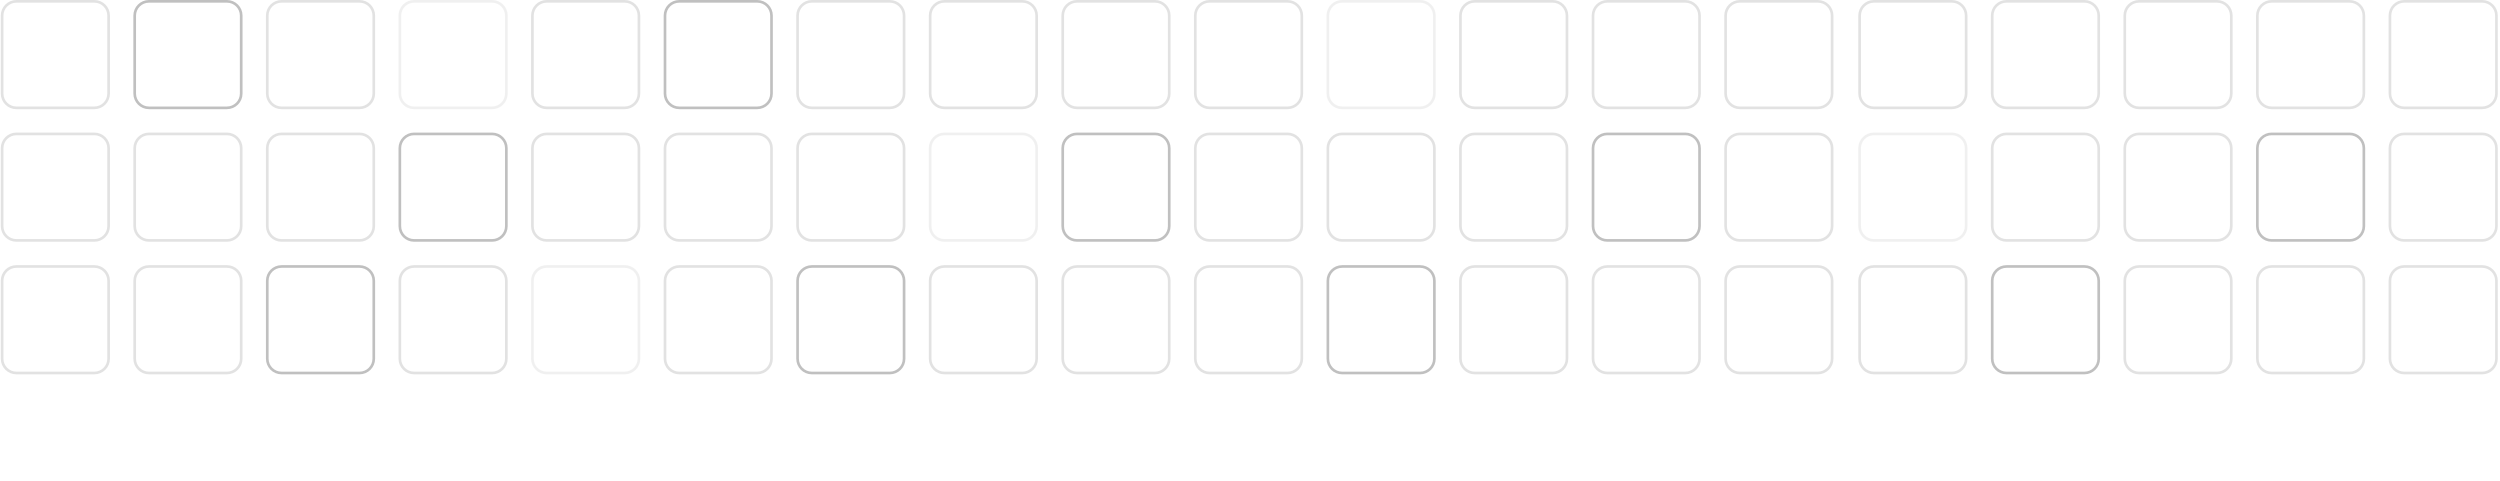 <svg width="935" height="180" viewBox="0 0 935 180" fill="none" xmlns="http://www.w3.org/2000/svg">
<path d="M6.124 0.5H35.291C38.236 0.5 40.624 2.888 40.624 5.833V35C40.624 37.946 38.236 40.333 35.291 40.333H6.124C3.179 40.333 0.791 37.946 0.791 35V5.833C0.791 2.888 3.179 0.5 6.124 0.5Z" stroke="#E2E2E2"/>
<path d="M6.124 50.083H35.291C38.236 50.083 40.624 52.471 40.624 55.417V84.583C40.624 87.529 38.236 89.917 35.291 89.917H6.124C3.179 89.917 0.791 87.529 0.791 84.583V55.417C0.791 52.471 3.179 50.083 6.124 50.083Z" stroke="#E2E2E2"/>
<path d="M6.124 99.667H35.291C38.236 99.667 40.624 102.054 40.624 105V134.167C40.624 137.112 38.236 139.5 35.291 139.5H6.124C3.179 139.5 0.791 137.112 0.791 134.167V105C0.791 102.054 3.179 99.667 6.124 99.667Z" stroke="#E2E2E2"/>
<path d="M55.708 0.5H84.875C87.82 0.5 90.208 2.888 90.208 5.833V35C90.208 37.946 87.82 40.333 84.875 40.333H55.708C52.763 40.333 50.375 37.946 50.375 35V5.833C50.375 2.888 52.763 0.5 55.708 0.5Z" stroke="#C0C0C0"/>
<path d="M55.708 50.083H84.875C87.82 50.083 90.208 52.471 90.208 55.417V84.583C90.208 87.529 87.82 89.917 84.875 89.917H55.708C52.763 89.917 50.375 87.529 50.375 84.583V55.417C50.375 52.471 52.763 50.083 55.708 50.083Z" stroke="#E2E2E2"/>
<path d="M55.708 99.667H84.875C87.82 99.667 90.208 102.054 90.208 105V134.167C90.208 137.112 87.82 139.5 84.875 139.5H55.708C52.763 139.5 50.375 137.112 50.375 134.167V105C50.375 102.054 52.763 99.667 55.708 99.667Z" stroke="#E2E2E2"/>
<path d="M105.292 0.5H134.459C137.405 0.5 139.792 2.888 139.792 5.833V35C139.792 37.946 137.405 40.333 134.459 40.333H105.292C102.347 40.333 99.959 37.946 99.959 35V5.833C99.959 2.888 102.347 0.5 105.292 0.5Z" stroke="#E2E2E2"/>
<path d="M105.292 50.083H134.459C137.405 50.083 139.792 52.471 139.792 55.417V84.583C139.792 87.529 137.405 89.917 134.459 89.917H105.292C102.347 89.917 99.959 87.529 99.959 84.583V55.417C99.959 52.471 102.347 50.083 105.292 50.083Z" stroke="#E2E2E2"/>
<path d="M105.292 99.667H134.459C137.405 99.667 139.792 102.054 139.792 105V134.167C139.792 137.112 137.405 139.5 134.459 139.5H105.292C102.347 139.5 99.959 137.112 99.959 134.167V105C99.959 102.054 102.347 99.667 105.292 99.667Z" stroke="#C0C0C0"/>
<path d="M154.874 0.5H184.041C186.987 0.5 189.374 2.888 189.374 5.833V35C189.374 37.946 186.987 40.333 184.041 40.333H154.874C151.929 40.333 149.541 37.946 149.541 35V5.833C149.541 2.888 151.929 0.5 154.874 0.5Z" stroke="#E2E2E2" stroke-opacity="0.5"/>
<path d="M154.874 50.083H184.041C186.987 50.083 189.374 52.471 189.374 55.417V84.583C189.374 87.529 186.987 89.917 184.041 89.917H154.874C151.929 89.917 149.541 87.529 149.541 84.583V55.417C149.541 52.471 151.929 50.083 154.874 50.083Z" stroke="#C0C0C0"/>
<path d="M154.874 99.667H184.041C186.987 99.667 189.374 102.054 189.374 105V134.167C189.374 137.112 186.987 139.5 184.041 139.5H154.874C151.929 139.5 149.541 137.112 149.541 134.167V105C149.541 102.054 151.929 99.667 154.874 99.667Z" stroke="#E2E2E2"/>
<path d="M204.458 0.5H233.625C236.571 0.5 238.958 2.888 238.958 5.833V35C238.958 37.946 236.571 40.333 233.625 40.333H204.458C201.513 40.333 199.125 37.946 199.125 35V5.833C199.125 2.888 201.513 0.5 204.458 0.5Z" stroke="#E2E2E2"/>
<path d="M204.458 50.083H233.625C236.571 50.083 238.958 52.471 238.958 55.417V84.583C238.958 87.529 236.571 89.917 233.625 89.917H204.458C201.513 89.917 199.125 87.529 199.125 84.583V55.417C199.125 52.471 201.513 50.083 204.458 50.083Z" stroke="#E2E2E2"/>
<path d="M204.458 99.667H233.625C236.571 99.667 238.958 102.054 238.958 105V134.167C238.958 137.112 236.571 139.5 233.625 139.5H204.458C201.513 139.5 199.125 137.112 199.125 134.167V105C199.125 102.054 201.513 99.667 204.458 99.667Z" stroke="#E2E2E2" stroke-opacity="0.5"/>
<path d="M254.042 0.5H283.209C286.155 0.5 288.542 2.888 288.542 5.833V35C288.542 37.946 286.155 40.333 283.209 40.333H254.042C251.097 40.333 248.709 37.946 248.709 35V5.833C248.709 2.888 251.097 0.5 254.042 0.5Z" stroke="#C0C0C0"/>
<path d="M254.042 50.083H283.209C286.155 50.083 288.542 52.471 288.542 55.417V84.583C288.542 87.529 286.155 89.917 283.209 89.917H254.042C251.097 89.917 248.709 87.529 248.709 84.583V55.417C248.709 52.471 251.097 50.083 254.042 50.083Z" stroke="#E2E2E2"/>
<path d="M254.042 99.667H283.209C286.155 99.667 288.542 102.054 288.542 105V134.167C288.542 137.112 286.155 139.5 283.209 139.5H254.042C251.097 139.5 248.709 137.112 248.709 134.167V105C248.709 102.054 251.097 99.667 254.042 99.667Z" stroke="#E2E2E2"/>
<path d="M303.624 0.5H332.791C335.737 0.5 338.124 2.888 338.124 5.833V35C338.124 37.946 335.737 40.333 332.791 40.333H303.624C300.679 40.333 298.291 37.946 298.291 35V5.833C298.291 2.888 300.679 0.5 303.624 0.5Z" stroke="#E2E2E2"/>
<path d="M501.958 0.5H531.125C534.071 0.5 536.458 2.888 536.458 5.833V35C536.458 37.946 534.071 40.333 531.125 40.333H501.958C499.013 40.333 496.625 37.946 496.625 35V5.833C496.625 2.888 499.013 0.5 501.958 0.5Z" stroke="#E2E2E2" stroke-opacity="0.5"/>
<path d="M750.417 0.5H779.584C782.53 0.5 784.917 2.888 784.917 5.833V35C784.917 37.946 782.53 40.333 779.584 40.333H750.417C747.472 40.333 745.084 37.946 745.084 35V5.833C745.084 2.888 747.472 0.5 750.417 0.5Z" stroke="#E2E2E2"/>
<path d="M303.624 50.083H332.791C335.737 50.083 338.124 52.471 338.124 55.417V84.583C338.124 87.529 335.737 89.917 332.791 89.917H303.624C300.679 89.917 298.291 87.529 298.291 84.583V55.417C298.291 52.471 300.679 50.083 303.624 50.083Z" stroke="#E2E2E2"/>
<path d="M501.958 50.083H531.125C534.071 50.083 536.458 52.471 536.458 55.417V84.583C536.458 87.529 534.071 89.917 531.125 89.917H501.958C499.013 89.917 496.625 87.529 496.625 84.583V55.417C496.625 52.471 499.013 50.083 501.958 50.083Z" stroke="#E2E2E2"/>
<path d="M750.417 50.083H779.584C782.53 50.083 784.917 52.471 784.917 55.417V84.583C784.917 87.529 782.53 89.917 779.584 89.917H750.417C747.472 89.917 745.084 87.529 745.084 84.583V55.417C745.084 52.471 747.472 50.083 750.417 50.083Z" stroke="#E2E2E2"/>
<path d="M303.624 99.667H332.791C335.737 99.667 338.124 102.054 338.124 105V134.167C338.124 137.112 335.737 139.5 332.791 139.5H303.624C300.679 139.5 298.291 137.112 298.291 134.167V105C298.291 102.054 300.679 99.667 303.624 99.667Z" stroke="#C0C0C0"/>
<path d="M501.958 99.667H531.125C534.071 99.667 536.458 102.054 536.458 105V134.167C536.458 137.112 534.071 139.5 531.125 139.5H501.958C499.013 139.5 496.625 137.112 496.625 134.167V105C496.625 102.054 499.013 99.667 501.958 99.667Z" stroke="#C0C0C0"/>
<path d="M750.417 99.667H779.584C782.53 99.667 784.917 102.054 784.917 105V134.167C784.917 137.112 782.53 139.5 779.584 139.5H750.417C747.472 139.5 745.084 137.112 745.084 134.167V105C745.084 102.054 747.472 99.667 750.417 99.667Z" stroke="#C0C0C0"/>
<path d="M353.208 0.5H382.375C385.321 0.5 387.708 2.888 387.708 5.833V35C387.708 37.946 385.321 40.333 382.375 40.333H353.208C350.263 40.333 347.875 37.946 347.875 35V5.833C347.875 2.888 350.263 0.5 353.208 0.5Z" stroke="#E2E2E2"/>
<path d="M551.542 0.5H580.709C583.655 0.5 586.042 2.888 586.042 5.833V35C586.042 37.946 583.655 40.333 580.709 40.333H551.542C548.597 40.333 546.209 37.946 546.209 35V5.833C546.209 2.888 548.597 0.5 551.542 0.5Z" stroke="#E2E2E2"/>
<path d="M800.001 0.5H829.168C832.113 0.5 834.501 2.888 834.501 5.833V35C834.501 37.946 832.113 40.333 829.168 40.333H800.001C797.056 40.333 794.668 37.946 794.668 35V5.833C794.668 2.888 797.056 0.5 800.001 0.5Z" stroke="#E2E2E2"/>
<path d="M402.792 0.5H431.959C434.905 0.5 437.292 2.888 437.292 5.833V35C437.292 37.946 434.905 40.333 431.959 40.333H402.792C399.847 40.333 397.459 37.946 397.459 35V5.833C397.459 2.888 399.847 0.5 402.792 0.5Z" stroke="#E2E2E2"/>
<path d="M601.124 0.5H630.291C633.237 0.5 635.624 2.888 635.624 5.833V35C635.624 37.946 633.237 40.333 630.291 40.333H601.124C598.179 40.333 595.791 37.946 595.791 35V5.833C595.791 2.888 598.179 0.5 601.124 0.5Z" stroke="#E2E2E2"/>
<path d="M849.583 0.5H878.75C881.696 0.5 884.083 2.888 884.083 5.833V35C884.083 37.946 881.696 40.333 878.75 40.333H849.583C846.638 40.333 844.25 37.946 844.25 35V5.833C844.25 2.888 846.638 0.5 849.583 0.5Z" stroke="#E2E2E2"/>
<path d="M452.374 0.5H481.541C484.487 0.5 486.874 2.888 486.874 5.833V35C486.874 37.946 484.487 40.333 481.541 40.333H452.374C449.429 40.333 447.041 37.946 447.041 35V5.833C447.041 2.888 449.429 0.5 452.374 0.5Z" stroke="#E2E2E2"/>
<path d="M700.833 0.5H730C732.946 0.5 735.333 2.888 735.333 5.833V35C735.333 37.946 732.946 40.333 730 40.333H700.833C697.888 40.333 695.5 37.946 695.5 35V5.833C695.5 2.888 697.888 0.5 700.833 0.5Z" stroke="#E2E2E2"/>
<path d="M650.708 0.5H679.875C682.821 0.5 685.208 2.888 685.208 5.833V35C685.208 37.946 682.821 40.333 679.875 40.333H650.708C647.763 40.333 645.375 37.946 645.375 35V5.833C645.375 2.888 647.763 0.5 650.708 0.5Z" stroke="#E2E2E2"/>
<path d="M899.167 0.5H928.334C931.28 0.5 933.667 2.888 933.667 5.833V35C933.667 37.946 931.28 40.333 928.334 40.333H899.167C896.222 40.333 893.834 37.946 893.834 35V5.833C893.834 2.888 896.222 0.5 899.167 0.5Z" stroke="#E2E2E2"/>
<path d="M353.208 50.083H382.375C385.321 50.083 387.708 52.471 387.708 55.417V84.583C387.708 87.529 385.321 89.917 382.375 89.917H353.208C350.263 89.917 347.875 87.529 347.875 84.583V55.417C347.875 52.471 350.263 50.083 353.208 50.083Z" stroke="#E2E2E2" stroke-opacity="0.5"/>
<path d="M551.542 50.083H580.709C583.655 50.083 586.042 52.471 586.042 55.417V84.583C586.042 87.529 583.655 89.917 580.709 89.917H551.542C548.597 89.917 546.209 87.529 546.209 84.583V55.417C546.209 52.471 548.597 50.083 551.542 50.083Z" stroke="#E2E2E2"/>
<path d="M800.001 50.083H829.168C832.113 50.083 834.501 52.471 834.501 55.417V84.583C834.501 87.529 832.113 89.917 829.168 89.917H800.001C797.056 89.917 794.668 87.529 794.668 84.583V55.417C794.668 52.471 797.056 50.083 800.001 50.083Z" stroke="#E2E2E2"/>
<path d="M402.792 50.083H431.959C434.905 50.083 437.292 52.471 437.292 55.417V84.583C437.292 87.529 434.905 89.917 431.959 89.917H402.792C399.847 89.917 397.459 87.529 397.459 84.583V55.417C397.459 52.471 399.847 50.083 402.792 50.083Z" stroke="#C0C0C0"/>
<path d="M601.124 50.083H630.291C633.237 50.083 635.624 52.471 635.624 55.417V84.583C635.624 87.529 633.237 89.917 630.291 89.917H601.124C598.179 89.917 595.791 87.529 595.791 84.583V55.417C595.791 52.471 598.179 50.083 601.124 50.083Z" stroke="#C0C0C0"/>
<path d="M849.583 50.083H878.75C881.696 50.083 884.083 52.471 884.083 55.417V84.583C884.083 87.529 881.696 89.917 878.75 89.917H849.583C846.638 89.917 844.25 87.529 844.25 84.583V55.417C844.25 52.471 846.638 50.083 849.583 50.083Z" stroke="#C0C0C0"/>
<path d="M452.374 50.083H481.541C484.487 50.083 486.874 52.471 486.874 55.417V84.583C486.874 87.529 484.487 89.917 481.541 89.917H452.374C449.429 89.917 447.041 87.529 447.041 84.583V55.417C447.041 52.471 449.429 50.083 452.374 50.083Z" stroke="#E2E2E2"/>
<path d="M700.833 50.083H730C732.946 50.083 735.333 52.471 735.333 55.417V84.583C735.333 87.529 732.946 89.917 730 89.917H700.833C697.888 89.917 695.5 87.529 695.5 84.583V55.417C695.5 52.471 697.888 50.083 700.833 50.083Z" stroke="#E2E2E2" stroke-opacity="0.5"/>
<path d="M650.708 50.083H679.875C682.821 50.083 685.208 52.471 685.208 55.417V84.583C685.208 87.529 682.821 89.917 679.875 89.917H650.708C647.763 89.917 645.375 87.529 645.375 84.583V55.417C645.375 52.471 647.763 50.083 650.708 50.083Z" stroke="#E2E2E2"/>
<path d="M899.167 50.083H928.334C931.28 50.083 933.667 52.471 933.667 55.417V84.583C933.667 87.529 931.28 89.917 928.334 89.917H899.167C896.222 89.917 893.834 87.529 893.834 84.583V55.417C893.834 52.471 896.222 50.083 899.167 50.083Z" stroke="#E2E2E2"/>
<path d="M353.208 99.667H382.375C385.321 99.667 387.708 102.054 387.708 105V134.167C387.708 137.112 385.321 139.5 382.375 139.5H353.208C350.263 139.5 347.875 137.112 347.875 134.167V105C347.875 102.054 350.263 99.667 353.208 99.667Z" stroke="#E2E2E2"/>
<path d="M551.542 99.667H580.709C583.655 99.667 586.042 102.054 586.042 105V134.167C586.042 137.112 583.655 139.5 580.709 139.5H551.542C548.597 139.5 546.209 137.112 546.209 134.167V105C546.209 102.054 548.597 99.667 551.542 99.667Z" stroke="#E2E2E2"/>
<path d="M800.001 99.667H829.168C832.113 99.667 834.501 102.054 834.501 105V134.167C834.501 137.112 832.113 139.5 829.168 139.5H800.001C797.056 139.5 794.668 137.112 794.668 134.167V105C794.668 102.054 797.056 99.667 800.001 99.667Z" stroke="#E2E2E2"/>
<path d="M402.792 99.667H431.959C434.905 99.667 437.292 102.054 437.292 105V134.167C437.292 137.112 434.905 139.5 431.959 139.5H402.792C399.847 139.5 397.459 137.112 397.459 134.167V105C397.459 102.054 399.847 99.667 402.792 99.667Z" stroke="#E2E2E2"/>
<path d="M601.124 99.667H630.291C633.237 99.667 635.624 102.054 635.624 105V134.167C635.624 137.112 633.237 139.5 630.291 139.5H601.124C598.179 139.5 595.791 137.112 595.791 134.167V105C595.791 102.054 598.179 99.667 601.124 99.667Z" stroke="#E2E2E2"/>
<path d="M849.583 99.667H878.75C881.696 99.667 884.083 102.054 884.083 105V134.167C884.083 137.112 881.696 139.5 878.75 139.5H849.583C846.638 139.5 844.25 137.112 844.25 134.167V105C844.25 102.054 846.638 99.667 849.583 99.667Z" stroke="#E2E2E2"/>
<path d="M452.374 99.667H481.541C484.487 99.667 486.874 102.054 486.874 105V134.167C486.874 137.112 484.487 139.5 481.541 139.5H452.374C449.429 139.5 447.041 137.112 447.041 134.167V105C447.041 102.054 449.429 99.667 452.374 99.667Z" stroke="#E2E2E2"/>
<path d="M700.833 99.667H730C732.946 99.667 735.333 102.054 735.333 105V134.167C735.333 137.112 732.946 139.5 730 139.5H700.833C697.888 139.5 695.5 137.112 695.5 134.167V105C695.5 102.054 697.888 99.667 700.833 99.667Z" stroke="#E2E2E2"/>
<path d="M650.708 99.667H679.875C682.821 99.667 685.208 102.054 685.208 105V134.167C685.208 137.112 682.821 139.5 679.875 139.5H650.708C647.763 139.5 645.375 137.112 645.375 134.167V105C645.375 102.054 647.763 99.667 650.708 99.667Z" stroke="#E2E2E2"/>
<path d="M899.167 99.667H928.334C931.28 99.667 933.667 102.054 933.667 105V134.167C933.667 137.112 931.28 139.5 928.334 139.5H899.167C896.222 139.5 893.834 137.112 893.834 134.167V105C893.834 102.054 896.222 99.667 899.167 99.667Z" stroke="#E2E2E2"/>
</svg>
